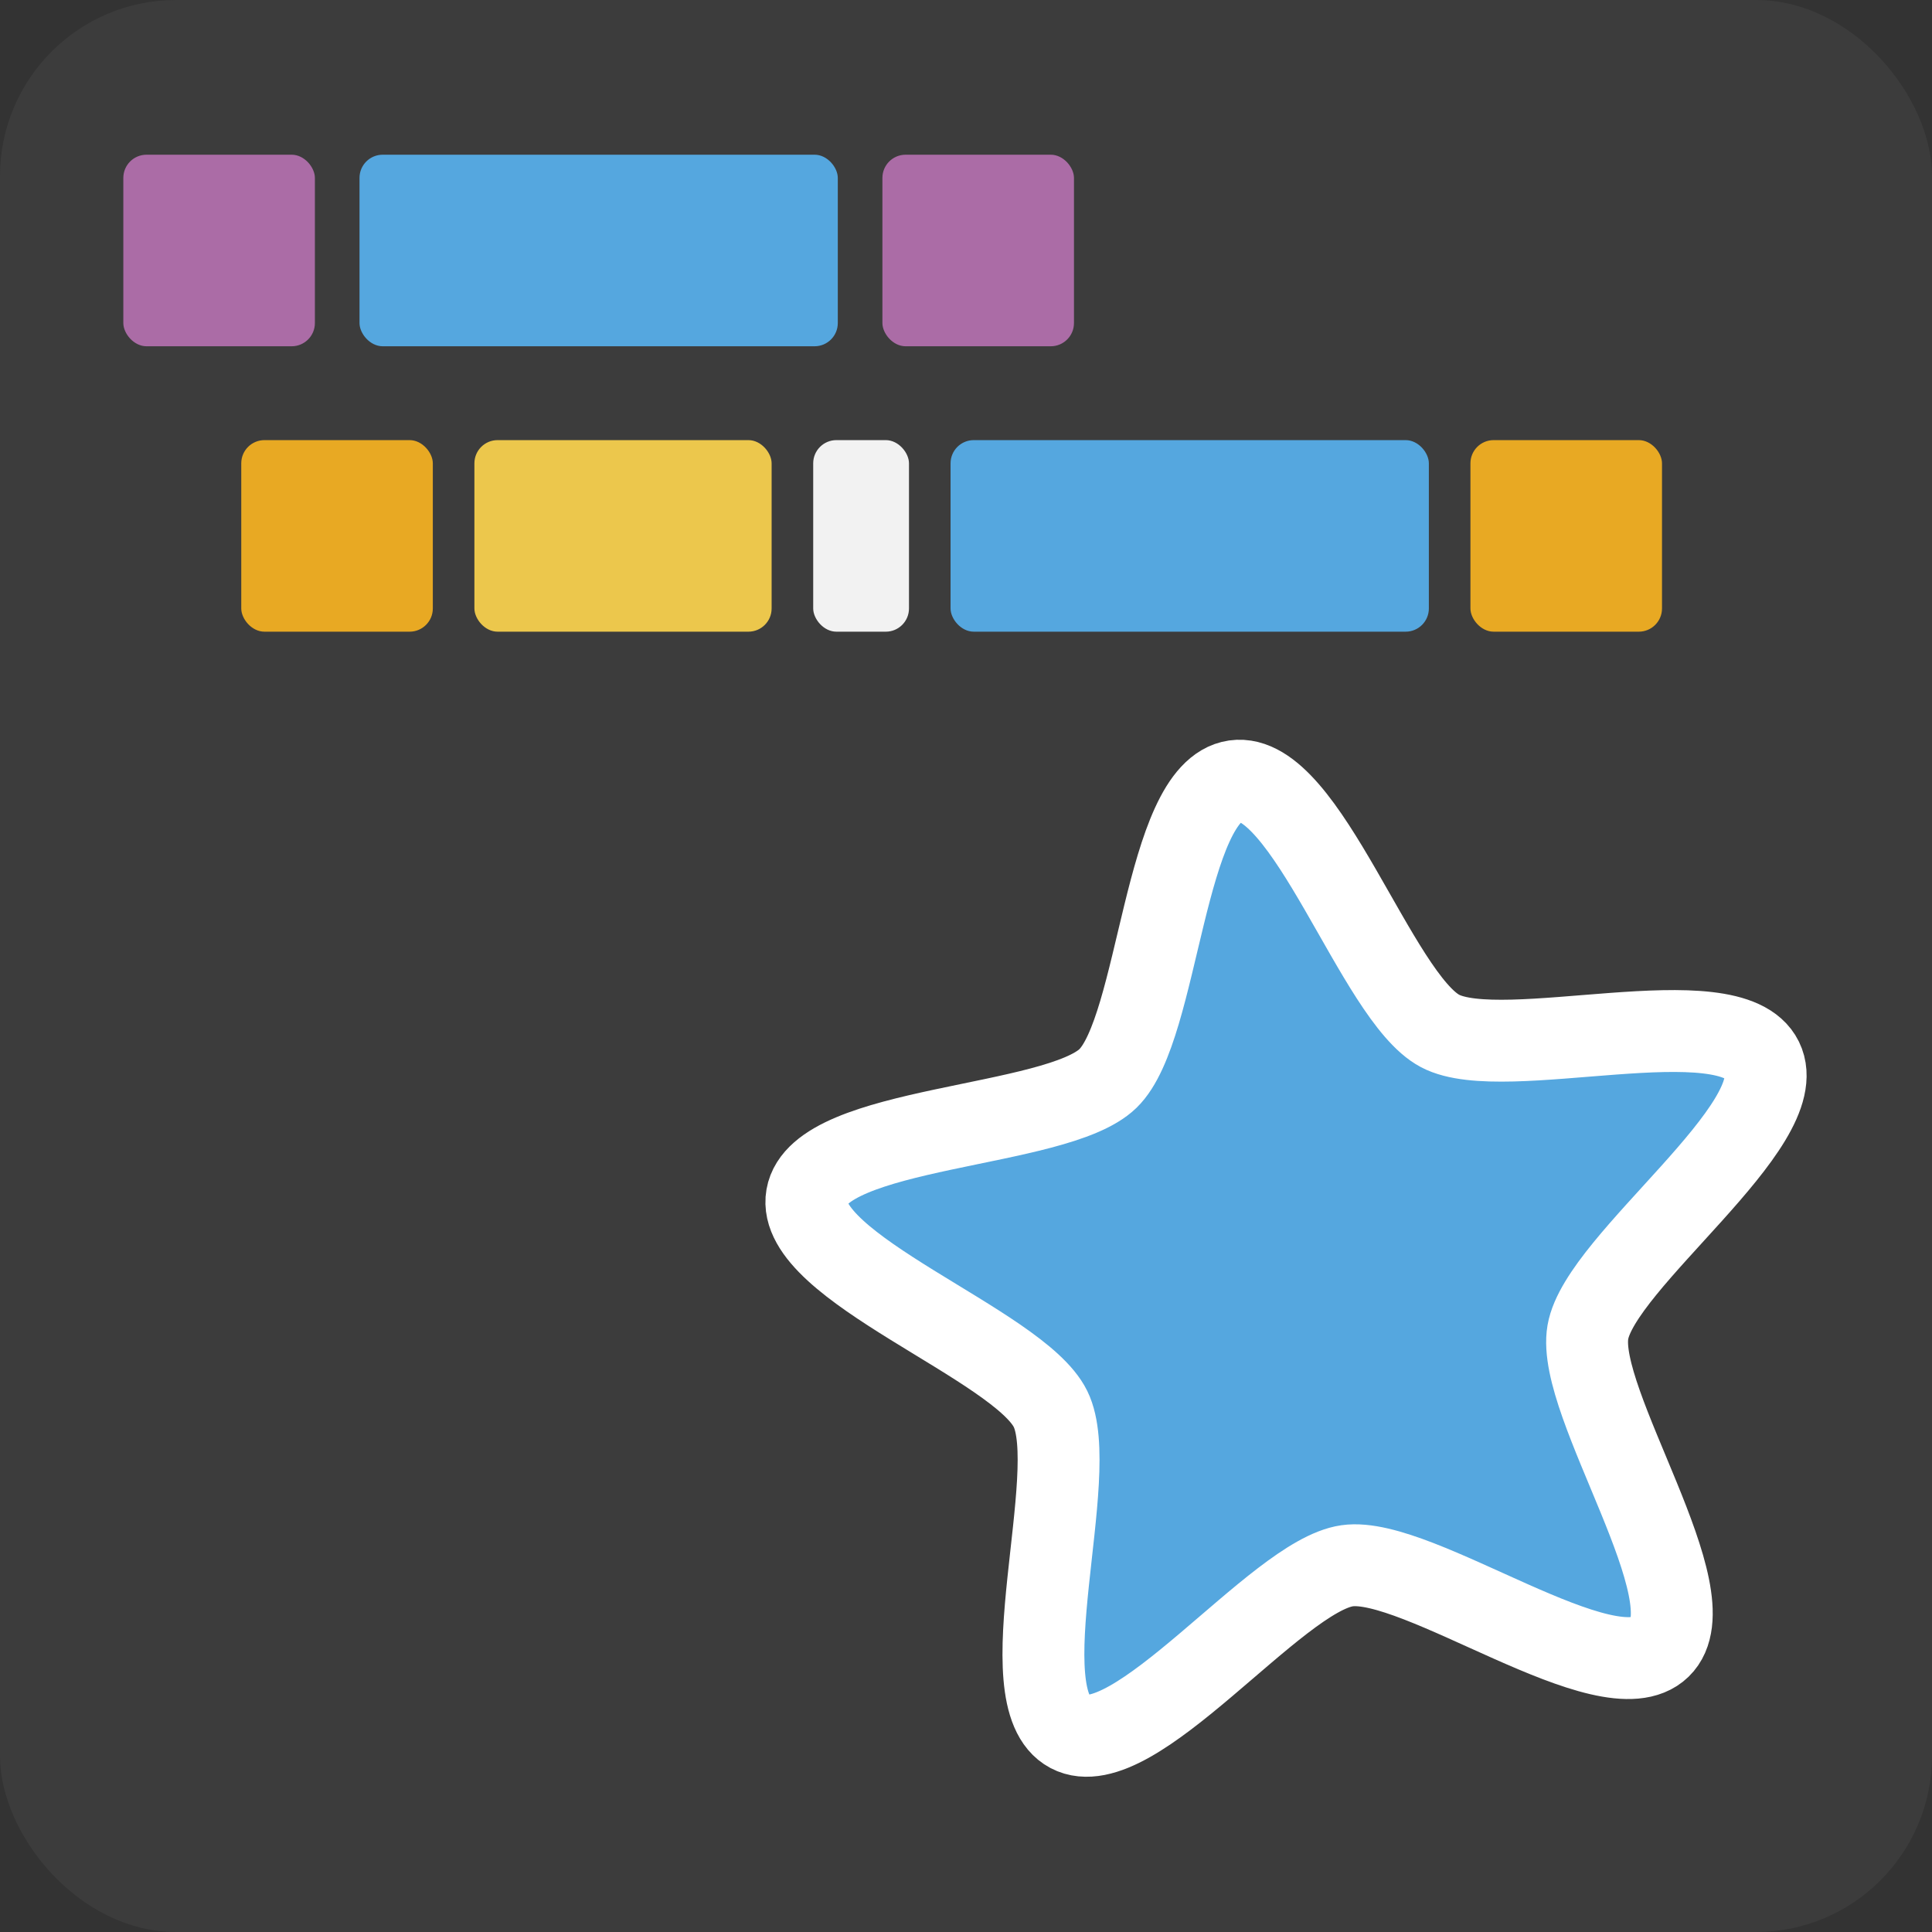 <?xml version="1.0" encoding="UTF-8" standalone="no"?>
<!-- Created with Inkscape (http://www.inkscape.org/) -->

<svg
   width="1024"
   height="1024"
   viewBox="0 0 270.933 270.933"
   version="1.1"
   id="svg4705"
   inkscape:version="1.2.2 (732a01da63, 2022-12-09)"
   sodipodi:docname="anki-editor-icon.svg"
   inkscape:export-filename="anki-editor-icon.png"
   inkscape:export-xdpi="24"
   inkscape:export-ydpi="24"
   xmlns:inkscape="http://www.inkscape.org/namespaces/inkscape"
   xmlns:sodipodi="http://sodipodi.sourceforge.net/DTD/sodipodi-0.dtd"
   xmlns="http://www.w3.org/2000/svg"
   xmlns:svg="http://www.w3.org/2000/svg"
   xmlns:rdf="http://www.w3.org/1999/02/22-rdf-syntax-ns#"
   xmlns:cc="http://creativecommons.org/ns#">
  <rect x="0" y="0" width="270.933" height="270.933" fill="#333333" stroke="none"/>
  <sodipodi:namedview
     id="namedview4707"
     pagecolor="#ffffff"
     bordercolor="#ffffff"
     borderopacity="1"
     inkscape:showpageshadow="false"
     inkscape:pageopacity="0"
     inkscape:pagecheckerboard="true"
     inkscape:deskcolor="#d1d1d1"
     inkscape:document-units="px"
     showgrid="false"
     inkscape:zoom="0.35355339"
     inkscape:cx="243.24473"
     inkscape:cy="466.69048"
     inkscape:window-width="2560"
     inkscape:window-height="1377"
     inkscape:window-x="1912"
     inkscape:window-y="-8"
     inkscape:window-maximized="1"
     inkscape:current-layer="layer1"
     showborder="true"
     borderlayer="true"
     shape-rendering="auto" />
  <defs
     id="defs4702">
    <inkscape:path-effect
       effect="fillet_chamfer"
       id="path-effect22767"
       is_visible="true"
       lpeversion="1"
       nodesatellites_param="F,0,0,1,0,34.388,0,1 @ F,0,0,1,0,100,0,1 @ F,0,0,1,0,100,0,1 @ F,0,0,1,0,100,0,1"
       unit="px"
       method="auto"
       mode="F"
       radius="100"
       chamfer_steps="1"
       flexible="false"
       use_knot_distance="true"
       apply_no_radius="true"
       apply_with_radius="true"
       only_selected="false"
       hide_knots="false" />
    <linearGradient
       id="linearGradient4825">
      <stop
         id="stop4827"
         offset="0"
         style="stop-color:#0084dd;stop-opacity:1" />
      <stop
         id="stop4829"
         offset="1"
         style="stop-color:white;stop-opacity:1" />
    </linearGradient>
  </defs>
  <g
     inkscape:label="Layer 1"
     inkscape:groupmode="layer"
     id="layer1"
     style="display:inline;stroke-width:4.889;stroke-dasharray:none">
    <rect
       style="display:inline;opacity:1;fill:#3c3c3c;fill-opacity:1;stroke-width:1.97;stroke-linecap:round;stroke-linejoin:round;stroke-dasharray:none;paint-order:markers fill stroke"
       id="rect22490"
       width="270.933"
       height="270.933"
       x="0"
       y="0"
       inkscape:label="Rounded Square"
       ry="24.697" />
    <g
       id="g22053"
       style="display:inline;stroke-width:4.889;stroke-dasharray:none"
       inkscape:label="Code"
       transform="matrix(1.358,0,0,1.358,-409.466,-30.604)">
      <g
         id="g22148"
         inkscape:label="Replacement"
         style="display:inline;stroke-width:4.889;stroke-dasharray:none"
         transform="translate(-24.833,-5.893)">
        <rect
           style="display:inline;opacity:1;fill:#e8a923;fill-opacity:1;stroke-width:0.745;stroke-linecap:round;stroke-linejoin:round;stroke-dasharray:none;paint-order:markers fill stroke"
           id="rect21214"
           width="19.782"
           height="19.782"
           x="351.268"
           y="73.878"
           ry="2.396" />
        <rect
           style="display:inline;opacity:1;fill:#f2f2f2;fill-opacity:1;stroke-width:0.527;stroke-linecap:round;stroke-linejoin:round;stroke-dasharray:none;paint-order:markers fill stroke"
           id="rect21216"
           width="9.891"
           height="19.782"
           x="410.33"
           y="73.878"
           ry="2.396" />
        <rect
           style="display:inline;opacity:1;fill:#ecc74c;fill-opacity:1;stroke-width:0.745;stroke-linecap:round;stroke-linejoin:round;stroke-dasharray:none;paint-order:markers fill stroke"
           id="rect21218"
           width="30.692"
           height="19.782"
           x="375.344"
           y="73.878"
           ry="2.396" />
        <rect
           style="display:inline;opacity:1;fill:#55a7df;fill-opacity:1;stroke-width:0.745;stroke-linecap:round;stroke-linejoin:round;stroke-dasharray:none;paint-order:markers fill stroke"
           id="rect21974"
           width="49.391"
           height="19.782"
           x="424.515"
           y="73.878"
           ry="2.396" />
        <rect
           style="display:inline;opacity:1;fill:#e8a923;fill-opacity:1;stroke-width:0.745;stroke-linecap:round;stroke-linejoin:round;stroke-dasharray:none;paint-order:markers fill stroke"
           id="rect21976"
           width="19.782"
           height="19.782"
           x="478.2"
           y="73.878"
           ry="2.396" />
      </g>
      <g
         id="g22132"
         inkscape:label="Conditional Start"
         style="display:inline;stroke-width:4.889;stroke-dasharray:none">
        <rect
           style="display:inline;opacity:1;fill:#ab6ca6;fill-opacity:1;stroke-width:0.745;stroke-linecap:round;stroke-linejoin:round;stroke-dasharray:none;paint-order:markers fill stroke"
           id="rect14589"
           width="19.782"
           height="19.782"
           x="314.257"
           y="38.512"
           ry="2.396" />
        <rect
           style="display:inline;opacity:1;fill:#ab6ca6;fill-opacity:1;stroke-width:0.745;stroke-linecap:round;stroke-linejoin:round;stroke-dasharray:none;paint-order:markers fill stroke"
           id="rect18250"
           width="19.782"
           height="19.782"
           x="392.644"
           y="38.512"
           ry="2.396" />
        <rect
           style="display:inline;opacity:1;fill:#55a7df;fill-opacity:1;stroke-width:0.745;stroke-linecap:round;stroke-linejoin:round;stroke-dasharray:none;paint-order:markers fill stroke"
           id="rect19000"
           width="49.391"
           height="19.782"
           x="338.646"
           y="38.512"
           ry="2.396" />
      </g>
    </g>
    <path
       sodipodi:type="star"
       style="display:inline;fill:#55a7df;fill-opacity:1;stroke:#ffffff;stroke-width:16.425;stroke-dasharray:none;paint-order:markers fill stroke"
       id="path6960-7"
       inkscape:flatsided="false"
       sodipodi:sides="5"
       sodipodi:cx="132.53848"
       sodipodi:cy="134.27669"
       sodipodi:r1="101.78421"
       sodipodi:r2="57.250175"
       sodipodi:arg1="-1.5707963"
       sodipodi:arg2="-0.94247777"
       inkscape:rounded="0.22220617"
       inkscape:randomized="0"
       d="m 132.538,32.492 c 14.416,10e-7 21.988,46.994 33.651,55.468 11.663,8.474 58.697,1.153 63.152,14.863 4.455,13.711 -37.9,35.434 -42.354,49.144 -4.455,13.711 17.042,56.18 5.379,64.654 -11.663,8.474 -45.411,-25.095 -59.827,-25.095 -14.416,0 -48.164,33.569 -59.827,25.095 -11.663,-8.474 9.834,-50.943 5.379,-64.654 C 73.636,138.257 31.281,116.534 35.736,102.824 40.191,89.113 87.225,96.434 98.888,87.96 110.551,79.487 118.122,32.492 132.538,32.492 Z"
       inkscape:transform-center-y="-4.9254406"
       transform="matrix(0.692,-0.099,0.099,0.692,78.236,100.16)"
       inkscape:label="Star Large"
       inkscape:transform-center-x="3.1217814" />
  </g>
</svg>
